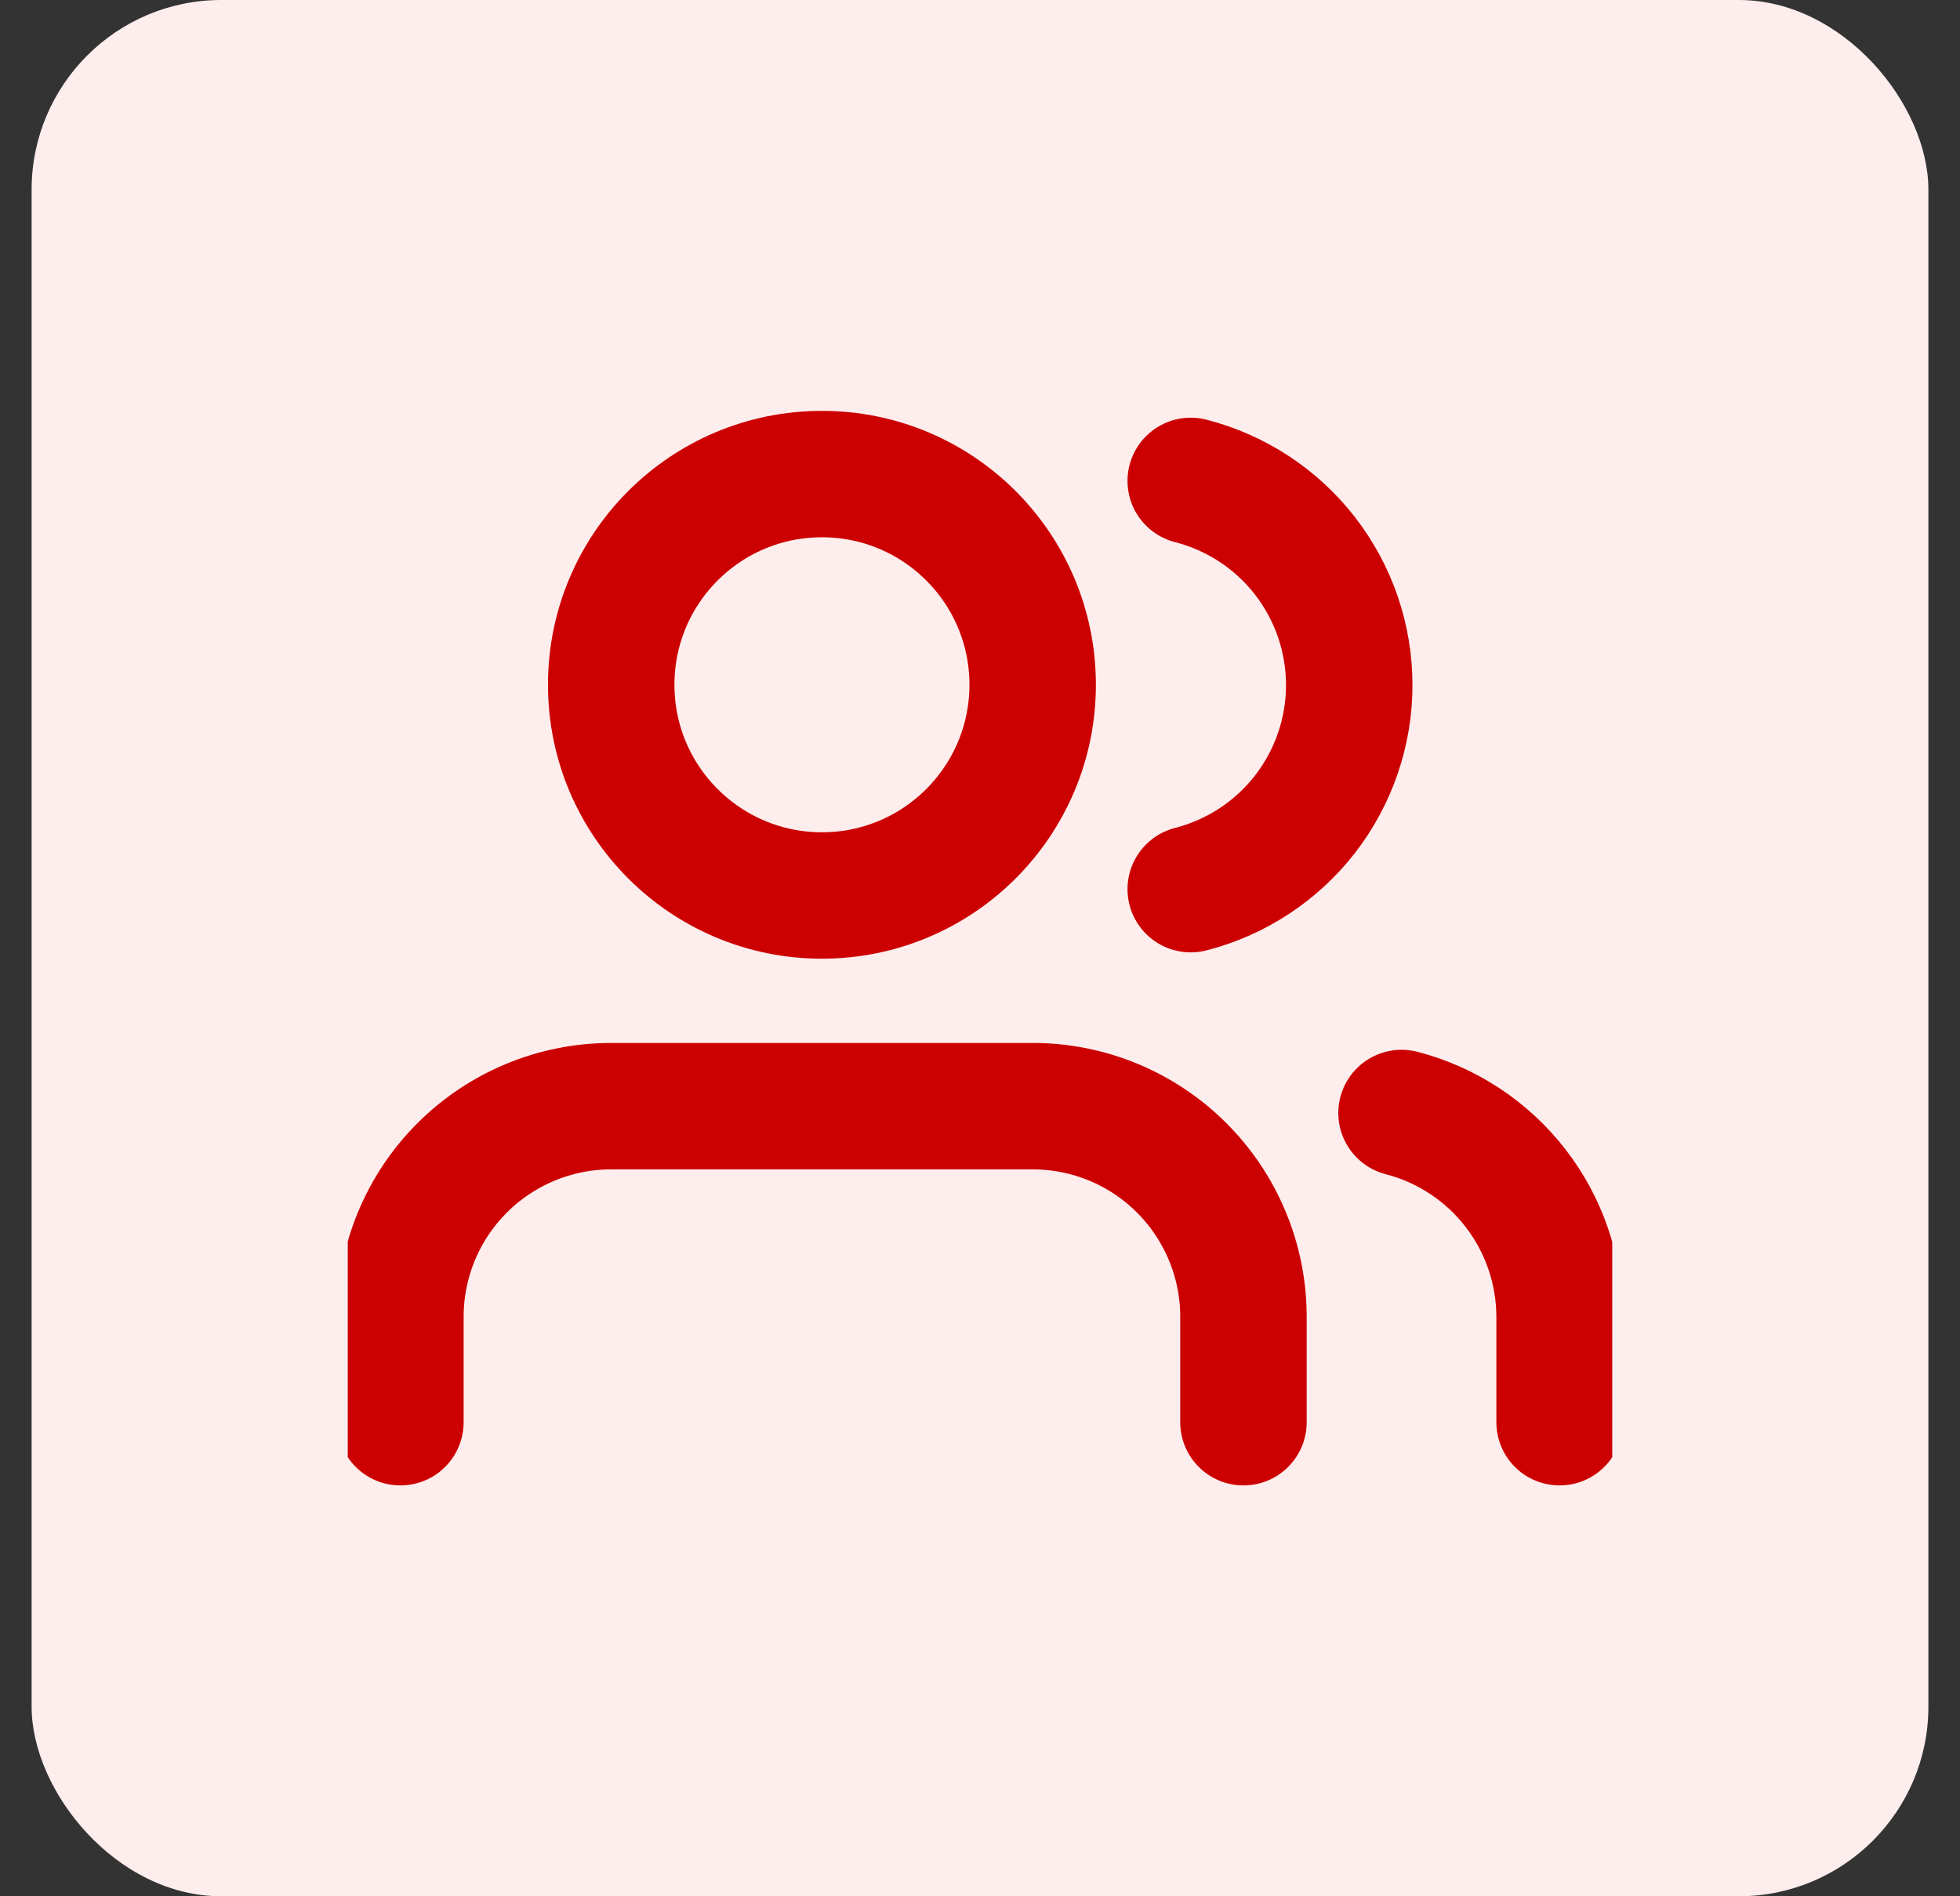 <svg width="31" height="30" viewBox="0 0 31 30" fill="none" xmlns="http://www.w3.org/2000/svg">
<rect x="0" y="0" width="31" height="30" fill="#333333" stroke="none"/>
<rect x="0.5" width="30" height="30" rx="3" fill="#FEEDED"/>
<g clip-path="url(#clip0_1834_63445)">
<path d="M24.667 22.5V20.833C24.666 20.095 24.42 19.377 23.968 18.794C23.515 18.21 22.882 17.793 22.167 17.608" stroke="#CC0000" stroke-width="2" stroke-linecap="round" stroke-linejoin="round"/>
<path d="M19.667 22.5V20.833C19.667 19.949 19.315 19.101 18.69 18.476C18.065 17.851 17.217 17.5 16.333 17.5H9.667C8.783 17.5 7.935 17.851 7.31 18.476C6.684 19.101 6.333 19.949 6.333 20.833V22.5" stroke="#CC0000" stroke-width="2" stroke-linecap="round" stroke-linejoin="round"/>
<path d="M18.833 7.608C19.55 7.792 20.186 8.209 20.64 8.794C21.093 9.378 21.34 10.097 21.34 10.838C21.34 11.578 21.093 12.297 20.64 12.882C20.186 13.466 19.55 13.883 18.833 14.067" stroke="#CC0000" stroke-width="2" stroke-linecap="round" stroke-linejoin="round"/>
<path d="M13 14.167C14.841 14.167 16.333 12.674 16.333 10.833C16.333 8.992 14.841 7.5 13 7.5C11.159 7.5 9.667 8.992 9.667 10.833C9.667 12.674 11.159 14.167 13 14.167Z" stroke="#CC0000" stroke-width="2" stroke-linecap="round" stroke-linejoin="round"/>
</g>
<defs>
<clipPath id="clip0_1834_63445">
<rect width="20" height="20" fill="white" transform="translate(5.5 5)"/>
</clipPath>
</defs>
</svg>
